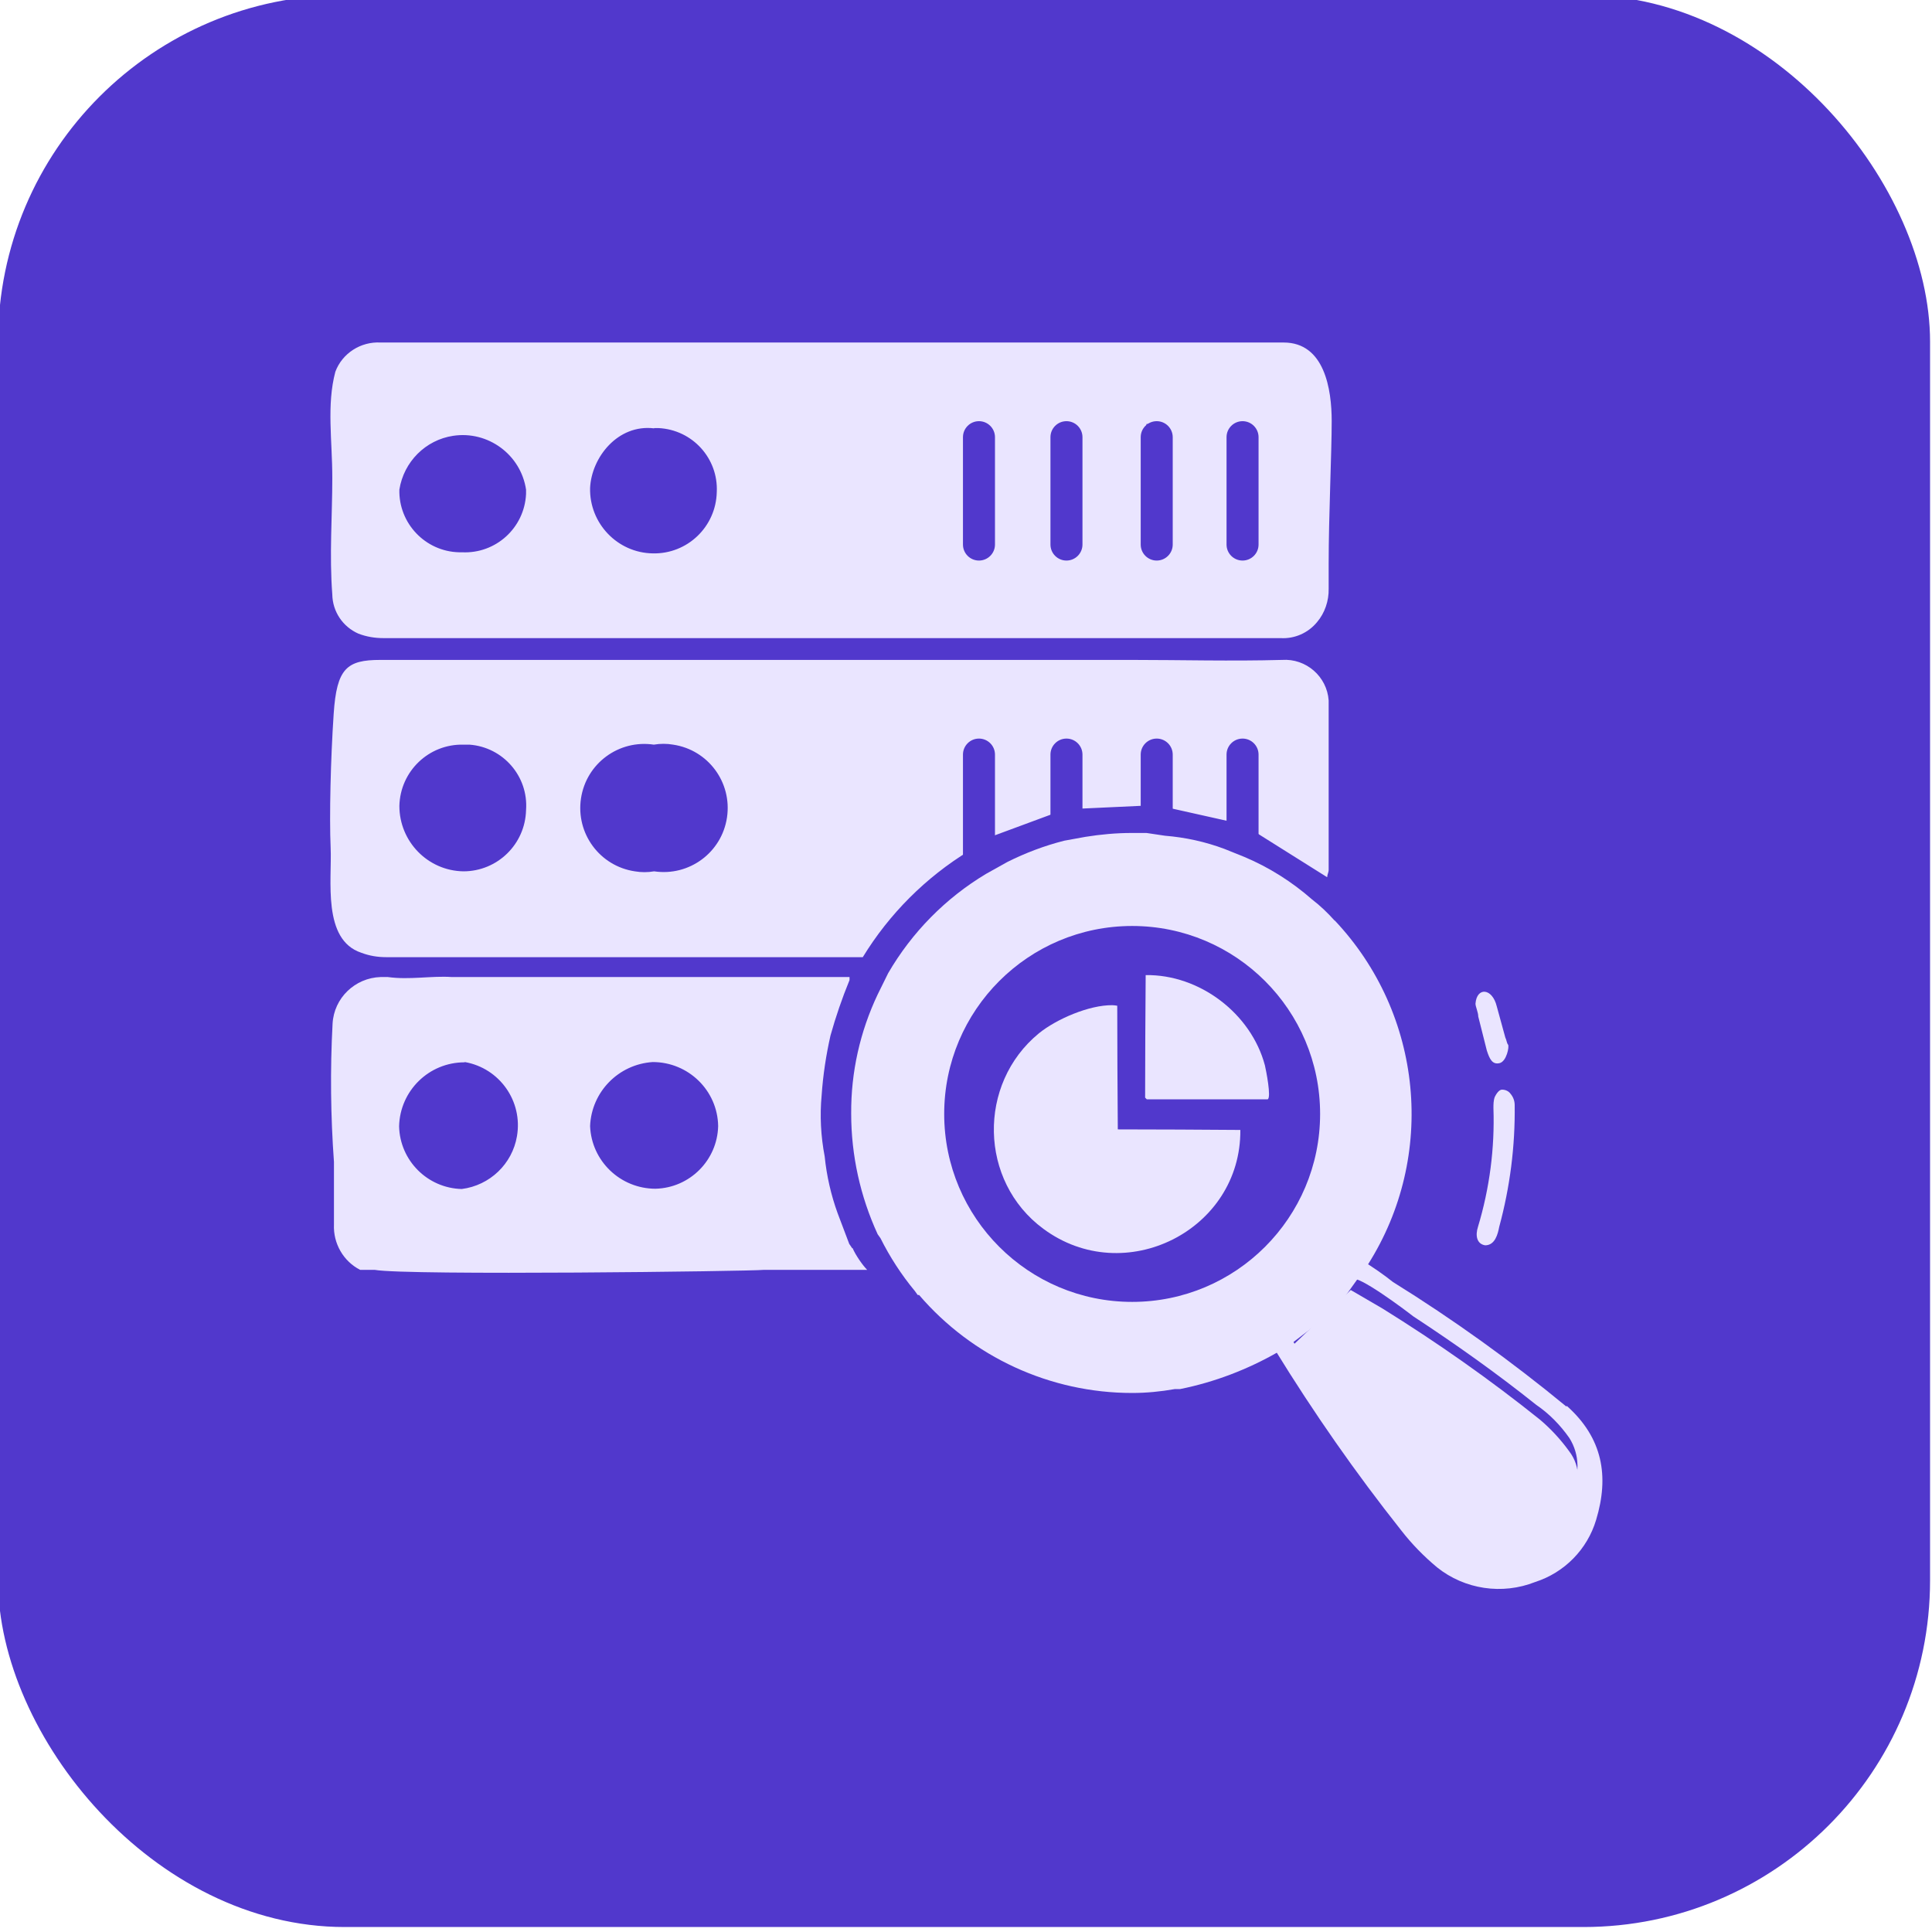 <?xml version="1.0" encoding="UTF-8"?>
<svg id="Layer_1" xmlns="http://www.w3.org/2000/svg" viewBox="0 0 70 70">
  <defs>
    <style>
      .cls-1 {
        fill: #eae5ff;
      }

      .cls-2 {
        fill: #5138cc;
      }
    </style>
  </defs>
  <g id="Character">
    <rect class="cls-2" x="-.07" y="-.18" width="70" height="70" rx="12.56" ry="12.56"/>
  </g>
  <g>
    <g>
      <path class="cls-1" d="M41.51,35.33c1.95-.03,3.82,1.39,4.32,3.27.04.17.24,1.17.1,1.23h-4.38l-.06-.06c0-1.48.01-2.96.02-4.44Z"/>
      <path class="cls-1" d="M40.3,36.42c.06,0,.12.01.18.02,0,1.49.01,2.99.02,4.48,1.48,0,2.96.01,4.44.02.03,3.64-4.2,5.76-7.14,3.58-2.33-1.72-2.39-5.25-.16-7.08.64-.52,1.83-1.03,2.66-1.02Z"/>
    </g>
    <path class="cls-1" d="M30.14,23.12H13.89c-.31,0-.61-.05-.9-.16-.57-.25-.94-.8-.95-1.42-.11-1.42,0-2.85,0-4.22s-.21-2.64.11-3.85c.25-.67.92-1.1,1.64-1.06h32.72c1.48,0,1.74,1.69,1.74,2.85s-.11,3.43-.11,5.17v.9c.01.44-.14.88-.42,1.21-.32.39-.81.61-1.32.58h-16.25ZM16.74,20.01c1.22.06,2.26-.88,2.32-2.11,0-.05,0-.11,0-.16-.19-1.27-1.38-2.14-2.64-1.95-1,.15-1.79.94-1.95,1.95-.03,1.22.94,2.24,2.16,2.27.04,0,.07,0,.11,0ZM23.7,15.52c-1.32-.16-2.27,1.06-2.32,2.16-.03,1.28.99,2.35,2.27,2.37,0,0,0,0,0,0,1.25.03,2.29-.96,2.32-2.22,0,0,0,0,0,0,.06-1.22-.88-2.26-2.11-2.32-.05,0-.11,0-.16,0ZM39.06,17.85h0c0-.69,0-1.32-.05-1.95s-.11-.53-.37-.53-.42.16-.42.47c0,1.27,0,2.59.05,3.85,0,.32.11.42.37.47s.37-.16.42-.53v-1.79ZM44.6,17.69h0v2.01c.05.32.16.47.42.47s.37-.16.37-.47,0-.16,0-.26v-3.32c.03-.16.03-.32,0-.47-.08-.13-.22-.21-.37-.21-.11-.05-.26.11-.37.21s-.05.21-.05.32v1.74ZM35.1,17.74v1.74c0,.11-.05.26,0,.37s.21.26.37.26.32,0,.32-.21c.07-.17.1-.35.11-.53v-3.22c0-.2-.04-.39-.11-.58-.05-.11-.21-.21-.32-.16-.14,0-.26.09-.32.21-.04.12-.06.24-.05.37v1.74ZM41.54,15.36c-.12,1.58-.1,3.17.05,4.75.53,0,.58,0,.58-.47v-3.91c0-.11-.05-.21-.05-.32l-.58-.05Z"/>
    <path class="cls-1" d="M48.08,31.78l-2.69-1.69c0-.79.05-1.64,0-2.53s0-.42-.32-.74c-.29.03-.5.29-.48.58,0,0,0,0,0,0v2.37l-2.37-.53c0-.11-.05-.32-.05-.47v-1.48c0-.26-.11-.42-.32-.42-.17-.03-.34.08-.37.25,0,.04,0,.08,0,.12v1.95l-2.37.11c-.05-.14-.07-.28-.05-.42-.05-.49-.05-.99,0-1.48.01-.27-.16-.51-.42-.58-.29.1-.46.39-.42.69.05.63,0,1.27,0,1.95l-2.27.84c0-.21-.05-.37-.05-.53v-2.11c0-.2-.04-.39-.11-.58-.1-.13-.26-.21-.42-.21-.11.08-.21.19-.26.32-.03.19-.03.39,0,.58v3.06c-1.57.96-2.89,2.28-3.85,3.85H13.99c-.31,0-.61-.05-.9-.16-1.42-.47-1.06-2.64-1.11-3.8s0-3.22.11-4.86.47-1.95,1.69-1.95h27.23c1.79,0,3.59.05,5.44,0,.87-.06,1.63.6,1.69,1.47,0,.07,0,.15,0,.22v5.91c0,.11-.05.16-.05.26ZM23.7,31.57c1.27.19,2.45-.68,2.64-1.95.19-1.27-.68-2.45-1.95-2.64-.23-.04-.47-.04-.7,0-1.27-.19-2.45.68-2.64,1.95-.19,1.27.68,2.45,1.95,2.64.23.04.47.04.7,0ZM19.06,29.35c.09-1.22-.83-2.28-2.05-2.37-.07,0-.15,0-.22,0-1.25-.03-2.29.96-2.32,2.22,0,0,0,0,0,0,0,1.29,1.03,2.35,2.32,2.37,1.23,0,2.24-.98,2.27-2.22Z"/>
    <path class="cls-1" d="M30.88,45.23l-.11-.16-.42-1.11c-.24-.66-.4-1.36-.47-2.06-.14-.73-.18-1.48-.11-2.22.05-.73.16-1.45.32-2.16.19-.68.42-1.35.69-2.01v-.11h-14.41c-.74-.05-1.53.11-2.32,0h-.26c-.93.03-1.69.76-1.74,1.69-.09,1.67-.07,3.35.05,5.01v2.27c-.03.68.34,1.33.95,1.64h.53c1.16.21,13.67.05,14.09,0h3.75c-.16-.16-.42-.53-.53-.79ZM23.65,38.48c1.29,0,2.35,1.03,2.37,2.32-.03,1.24-1.03,2.24-2.27,2.27-1.27,0-2.32-1-2.37-2.27.05-1.24,1.03-2.24,2.27-2.32ZM16.84,38.48c1.26.22,2.11,1.42,1.89,2.69-.17,1-.98,1.78-2,1.91-1.24-.03-2.24-1.03-2.27-2.27.03-1.29,1.08-2.32,2.37-2.32Z"/>
    <path class="cls-1" d="M46.73,48.85l2.21-2.11,1.15.67c1.98,1.23,3.89,2.57,5.71,4.03.4.34.75.72,1.06,1.15.42.55.42,1.32,0,1.87-.51.88-1.33,1.53-2.3,1.82-.83.34-1.76.28-2.54-.14-.21-.13-.41-.29-.58-.48-1.53-1.86-2.93-3.84-4.17-5.9l-.53-.91Z"/>
    <path class="cls-1" d="M39.06,17.85v1.79c-.05.37-.16.53-.42.53s-.37-.16-.37-.47c-.05-1.27-.05-2.59-.05-3.85,0-.32.16-.47.42-.47s.37.16.37.53.05,1.27.05,1.95Z"/>
    <path class="cls-1" d="M44.6,17.69v-1.74c0-.11,0-.26.05-.32s.26-.26.37-.21c.15,0,.29.08.37.21.03.16.03.32,0,.47v3.32c0,.11.05.16,0,.26s-.11.42-.37.47-.37-.16-.42-.47c0,0,0-2.01,0-2.01Z"/>
    <path class="cls-1" d="M35.1,17.74v-1.74c0-.13,0-.25.05-.37.06-.12.18-.2.32-.21.11-.05.26.05.32.16.07.19.1.38.11.58v3.22c0,.18-.04.36-.11.53,0,.21-.16.26-.32.21s-.26-.16-.37-.26,0-.26,0-.37v-1.74Z"/>
    <path class="cls-1" d="M53.81,45.12c-.31-.05-.36-.36-.26-.67.42-1.39.61-2.85.56-4.3,0-.14,0-.28.05-.41.05-.1.15-.26.26-.26.12,0,.24.05.31.15.1.12.15.26.15.41.02,1.49-.17,2.97-.56,4.41-.05.26-.15.67-.51.67Z"/>
    <path class="cls-1" d="M53.46,36.36c.05-.61.61-.56.77.1l.31,1.13c.05.1.05.2.1.26s-.05.61-.31.67-.36-.15-.46-.46l-.31-1.23c0-.15-.1-.36-.1-.46Z"/>
    <path class="cls-2" d="M35.47,15.26h0c.32,0,.58.26.58.58v3.89c0,.32-.26.58-.58.58h0c-.32,0-.58-.26-.58-.58v-3.89c0-.32.26-.58.58-.58Z"/>
    <path class="cls-2" d="M38.64,15.26h0c.32,0,.58.26.58.58v3.89c0,.32-.26.58-.58.58h0c-.32,0-.58-.26-.58-.58v-3.89c0-.32.26-.58.58-.58Z"/>
    <path class="cls-2" d="M41.91,15.26h0c.32,0,.58.26.58.58v3.89c0,.32-.26.58-.58.58h0c-.32,0-.58-.26-.58-.58v-3.89c0-.32.26-.58.58-.58Z"/>
    <path class="cls-2" d="M45.02,15.26h0c.32,0,.58.26.58.58v3.89c0,.32-.26.58-.58.58h0c-.32,0-.58-.26-.58-.58v-3.89c0-.32.26-.58.58-.58Z"/>
    <path class="cls-2" d="M35.47,26.76h0c.32,0,.58.26.58.58v3.89c0,.32-.26.58-.58.58h0c-.32,0-.58-.26-.58-.58v-3.89c0-.32.26-.58.58-.58Z"/>
    <path class="cls-2" d="M38.64,26.76h0c.32,0,.58.26.58.58v3.89c0,.32-.26.58-.58.58h0c-.32,0-.58-.26-.58-.58v-3.89c0-.32.26-.58.58-.58Z"/>
    <path class="cls-2" d="M41.91,26.76h0c.32,0,.58.26.58.58v3.89c0,.32-.26.58-.58.58h0c-.32,0-.58-.26-.58-.58v-3.89c0-.32.26-.58.58-.58Z"/>
    <path class="cls-2" d="M45.02,26.76h0c.32,0,.58.26.58.58v3.89c0,.32-.26.58-.58.58h0c-.32,0-.58-.26-.58-.58v-3.89c0-.32.26-.58.58-.58Z"/>
    <path class="cls-1" d="M56.75,50.96c-1.99-1.64-4.09-3.15-6.28-4.51-.35-.28-.72-.53-1.1-.77l.1-.14-.62.67.14.14h0c.19-.19,1.97,1.15,2.21,1.34,1.54,1.01,3.02,2.06,4.46,3.21.47.32.87.73,1.2,1.2.38.6.39,1.35.05,1.97-.52.86-1.34,1.49-2.3,1.77-.82.33-1.75.3-2.54-.1-.45-.28-.82-.66-1.1-1.1-.8-.97-1.54-2-2.21-3.07l-1.01-1.54c-.37-.52-.7-1.07-1.01-1.63l-.53.53c1.39,2.26,2.91,4.44,4.56,6.52.38.49.82.94,1.3,1.34,1,.8,2.36,1,3.55.53,1.06-.34,1.89-1.18,2.21-2.25.48-1.58.24-2.97-1.06-4.13Z"/>
    <path class="cls-1" d="M48.36,33.36c-.25-.28-.52-.54-.82-.77-.73-.64-1.55-1.16-2.45-1.54l-.72-.29c-.69-.26-1.42-.42-2.16-.48l-.67-.1h-.53c-.56,0-1.12.05-1.68.14l-.77.14c-.71.18-1.4.44-2.06.77l-.77.43c-1.47.88-2.69,2.12-3.55,3.6l-.38.77c-.64,1.35-.97,2.82-.96,4.32,0,1.51.33,3,.96,4.37l.1.14c.34.68.76,1.33,1.25,1.92l.1.14h.05c1.93,2.25,4.75,3.55,7.72,3.55.52,0,1.03-.05,1.54-.14h.19c1.25-.25,2.45-.71,3.55-1.34h.05l.48-.34.38-.29c.54-.4,1.04-.85,1.49-1.34l.48-.67c.09-.06.16-.14.19-.24l.19-.29c2.5-3.94,2-9.08-1.2-12.47h0ZM41.02,33.55c3.76,0,6.81,3.05,6.81,6.81s-3.05,6.81-6.81,6.81-6.81-3.05-6.81-6.81h0c0-3.76,3.05-6.81,6.81-6.81Z"/>
  </g>
</svg>